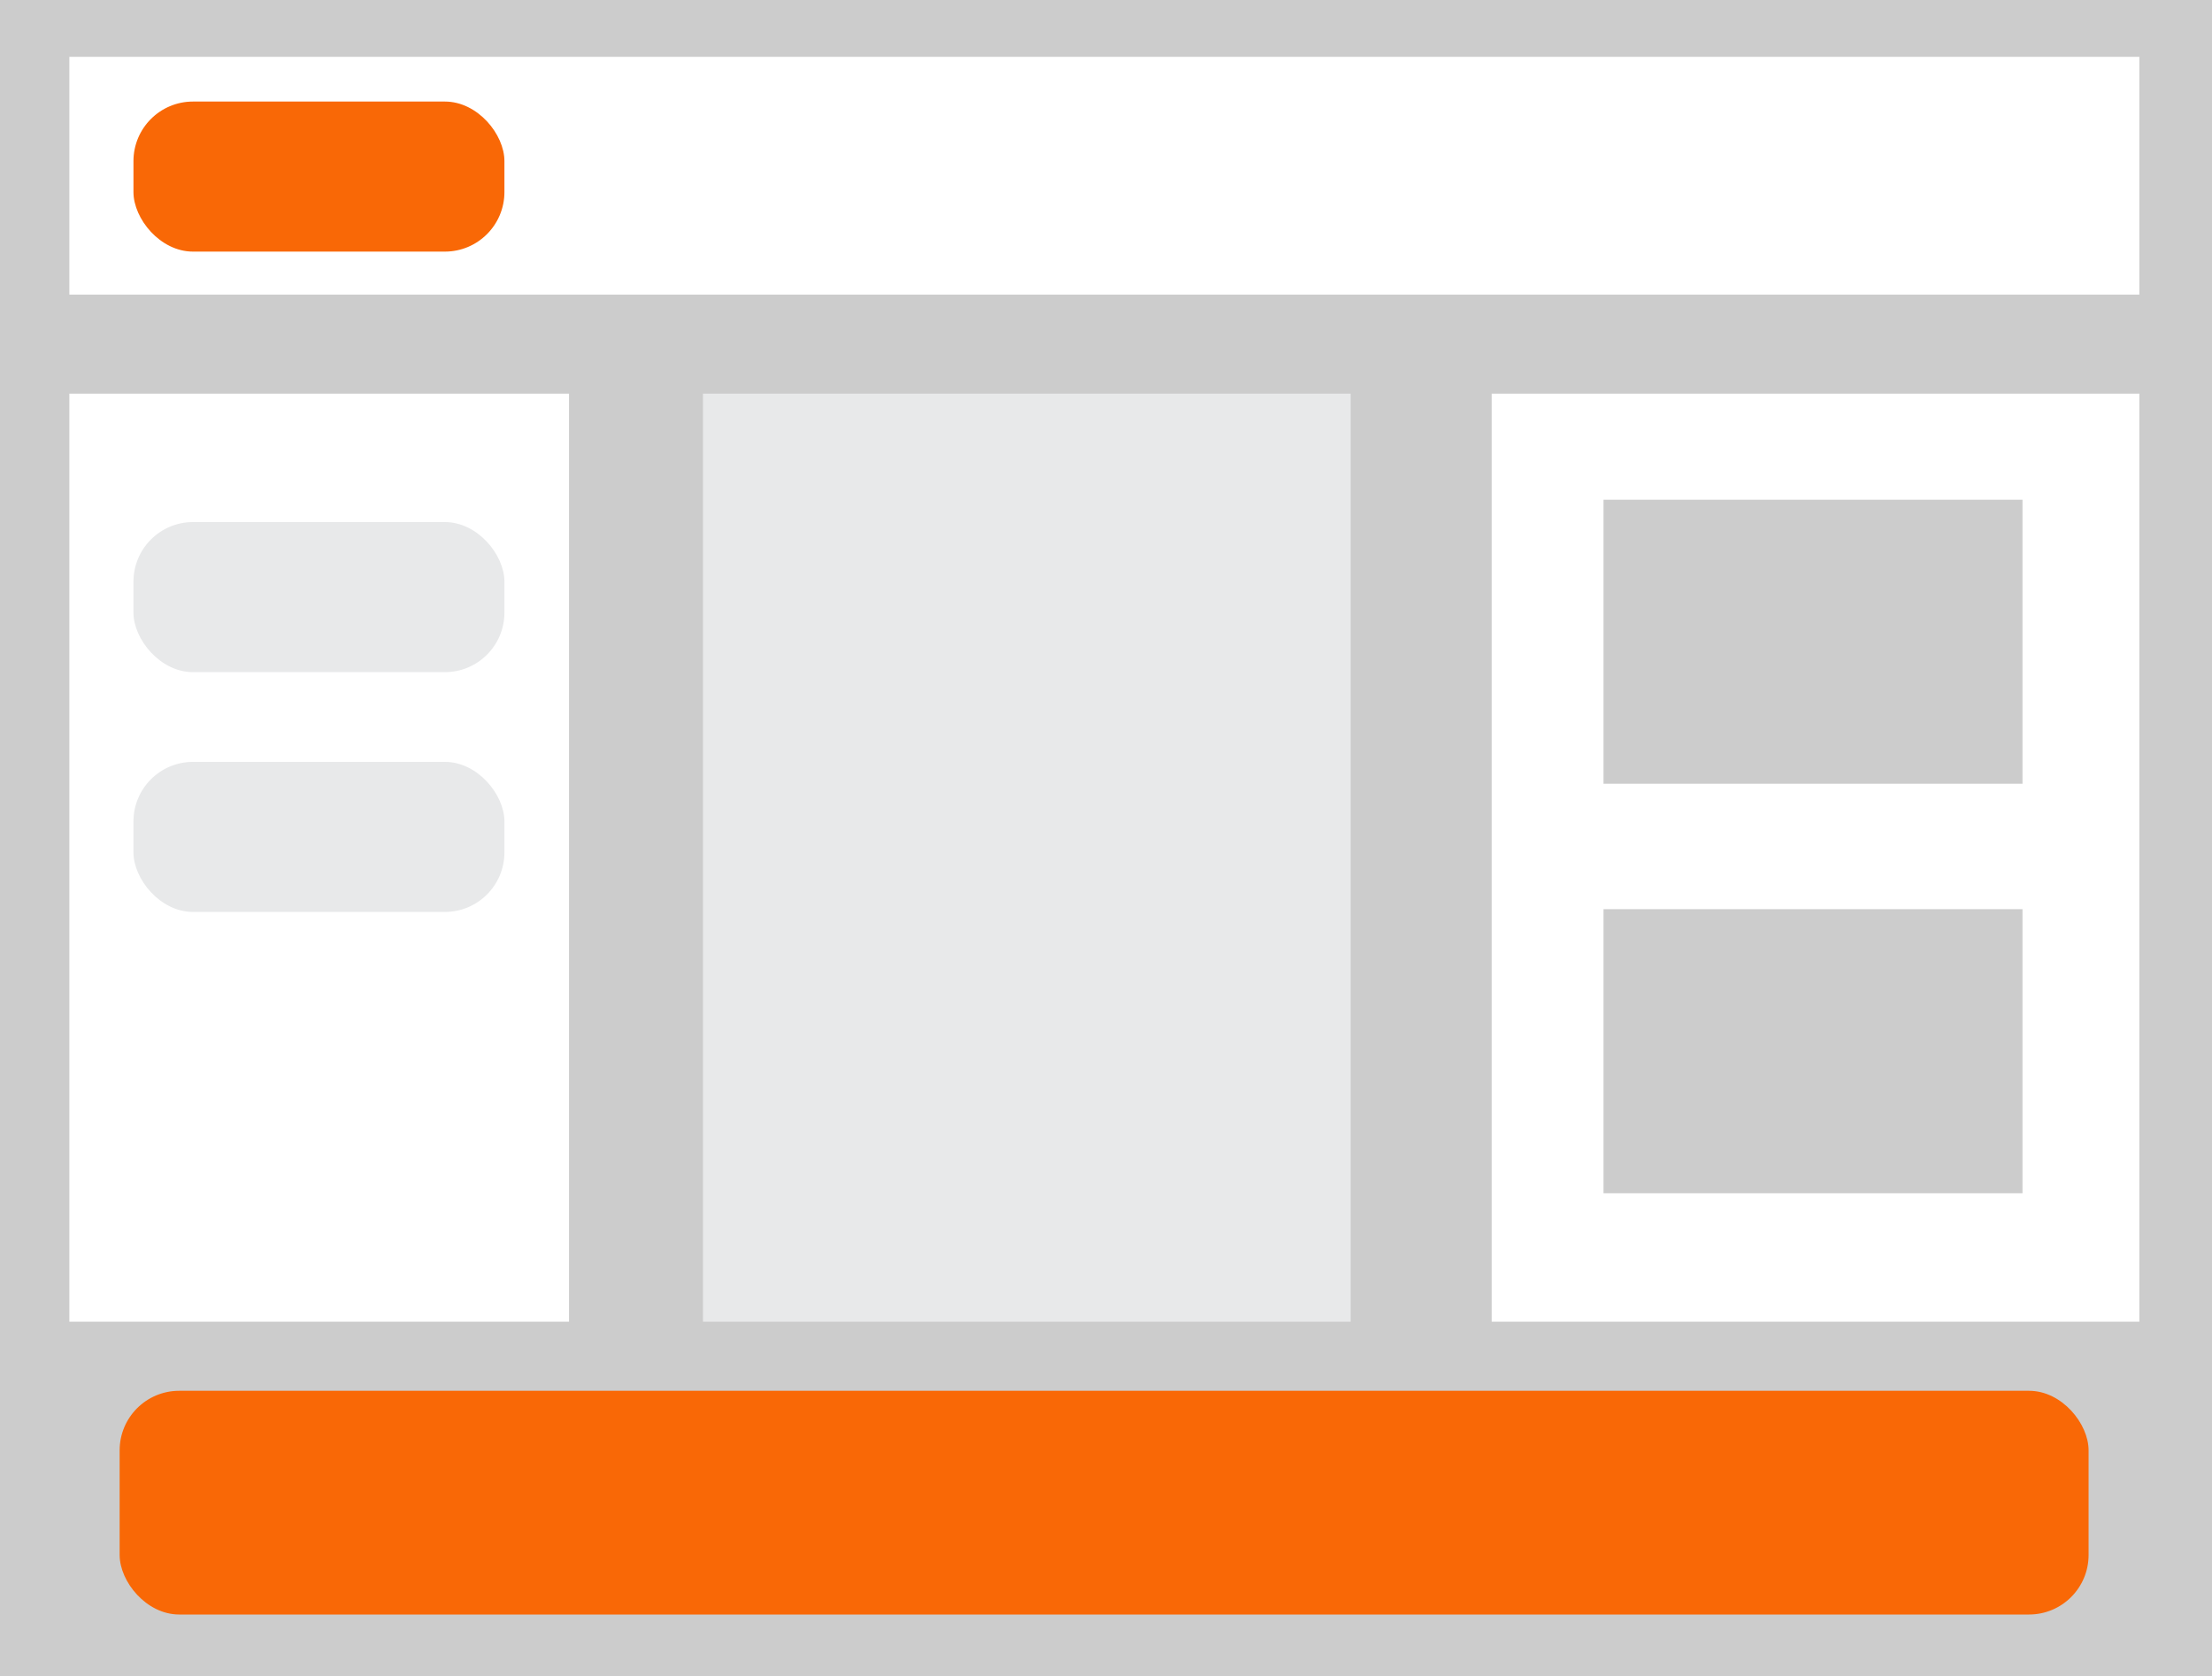 <svg xmlns="http://www.w3.org/2000/svg" viewBox="0 0 88.01 66.68"><defs><style>.cls-1{fill:#ccc;}.cls-2{fill:#fff;}.cls-3{fill:#e8e9ea;}.cls-4{fill:#f96806;}</style></defs><g id="レイヤー_2" data-name="レイヤー 2"><g id="レイヤー_1-2" data-name="レイヤー 1"><rect class="cls-1" width="88.01" height="66.68"/><rect class="cls-2" x="2.76" y="2.26" width="82.36" height="9.46"/><rect class="cls-2" x="2.76" y="15.66" width="19.88" height="36.92"/><rect class="cls-3" x="27.97" y="15.66" width="25.77" height="36.92"/><rect class="cls-2" x="59.35" y="15.66" width="25.77" height="36.92"/><rect class="cls-1" x="63.8" y="19.88" width="16.67" height="11.3"/><rect class="cls-1" x="63.8" y="36.17" width="16.67" height="11.3"/><rect class="cls-4" x="4.76" y="55.33" width="78.34" height="8.9" rx="2.37"/><rect class="cls-4" x="5.31" y="4.04" width="14.76" height="5.97" rx="2.37"/><rect class="cls-3" x="5.31" y="20.77" width="14.76" height="5.97" rx="2.37"/><rect class="cls-3" x="5.31" y="30.31" width="14.76" height="5.97" rx="2.37"/></g></g></svg>